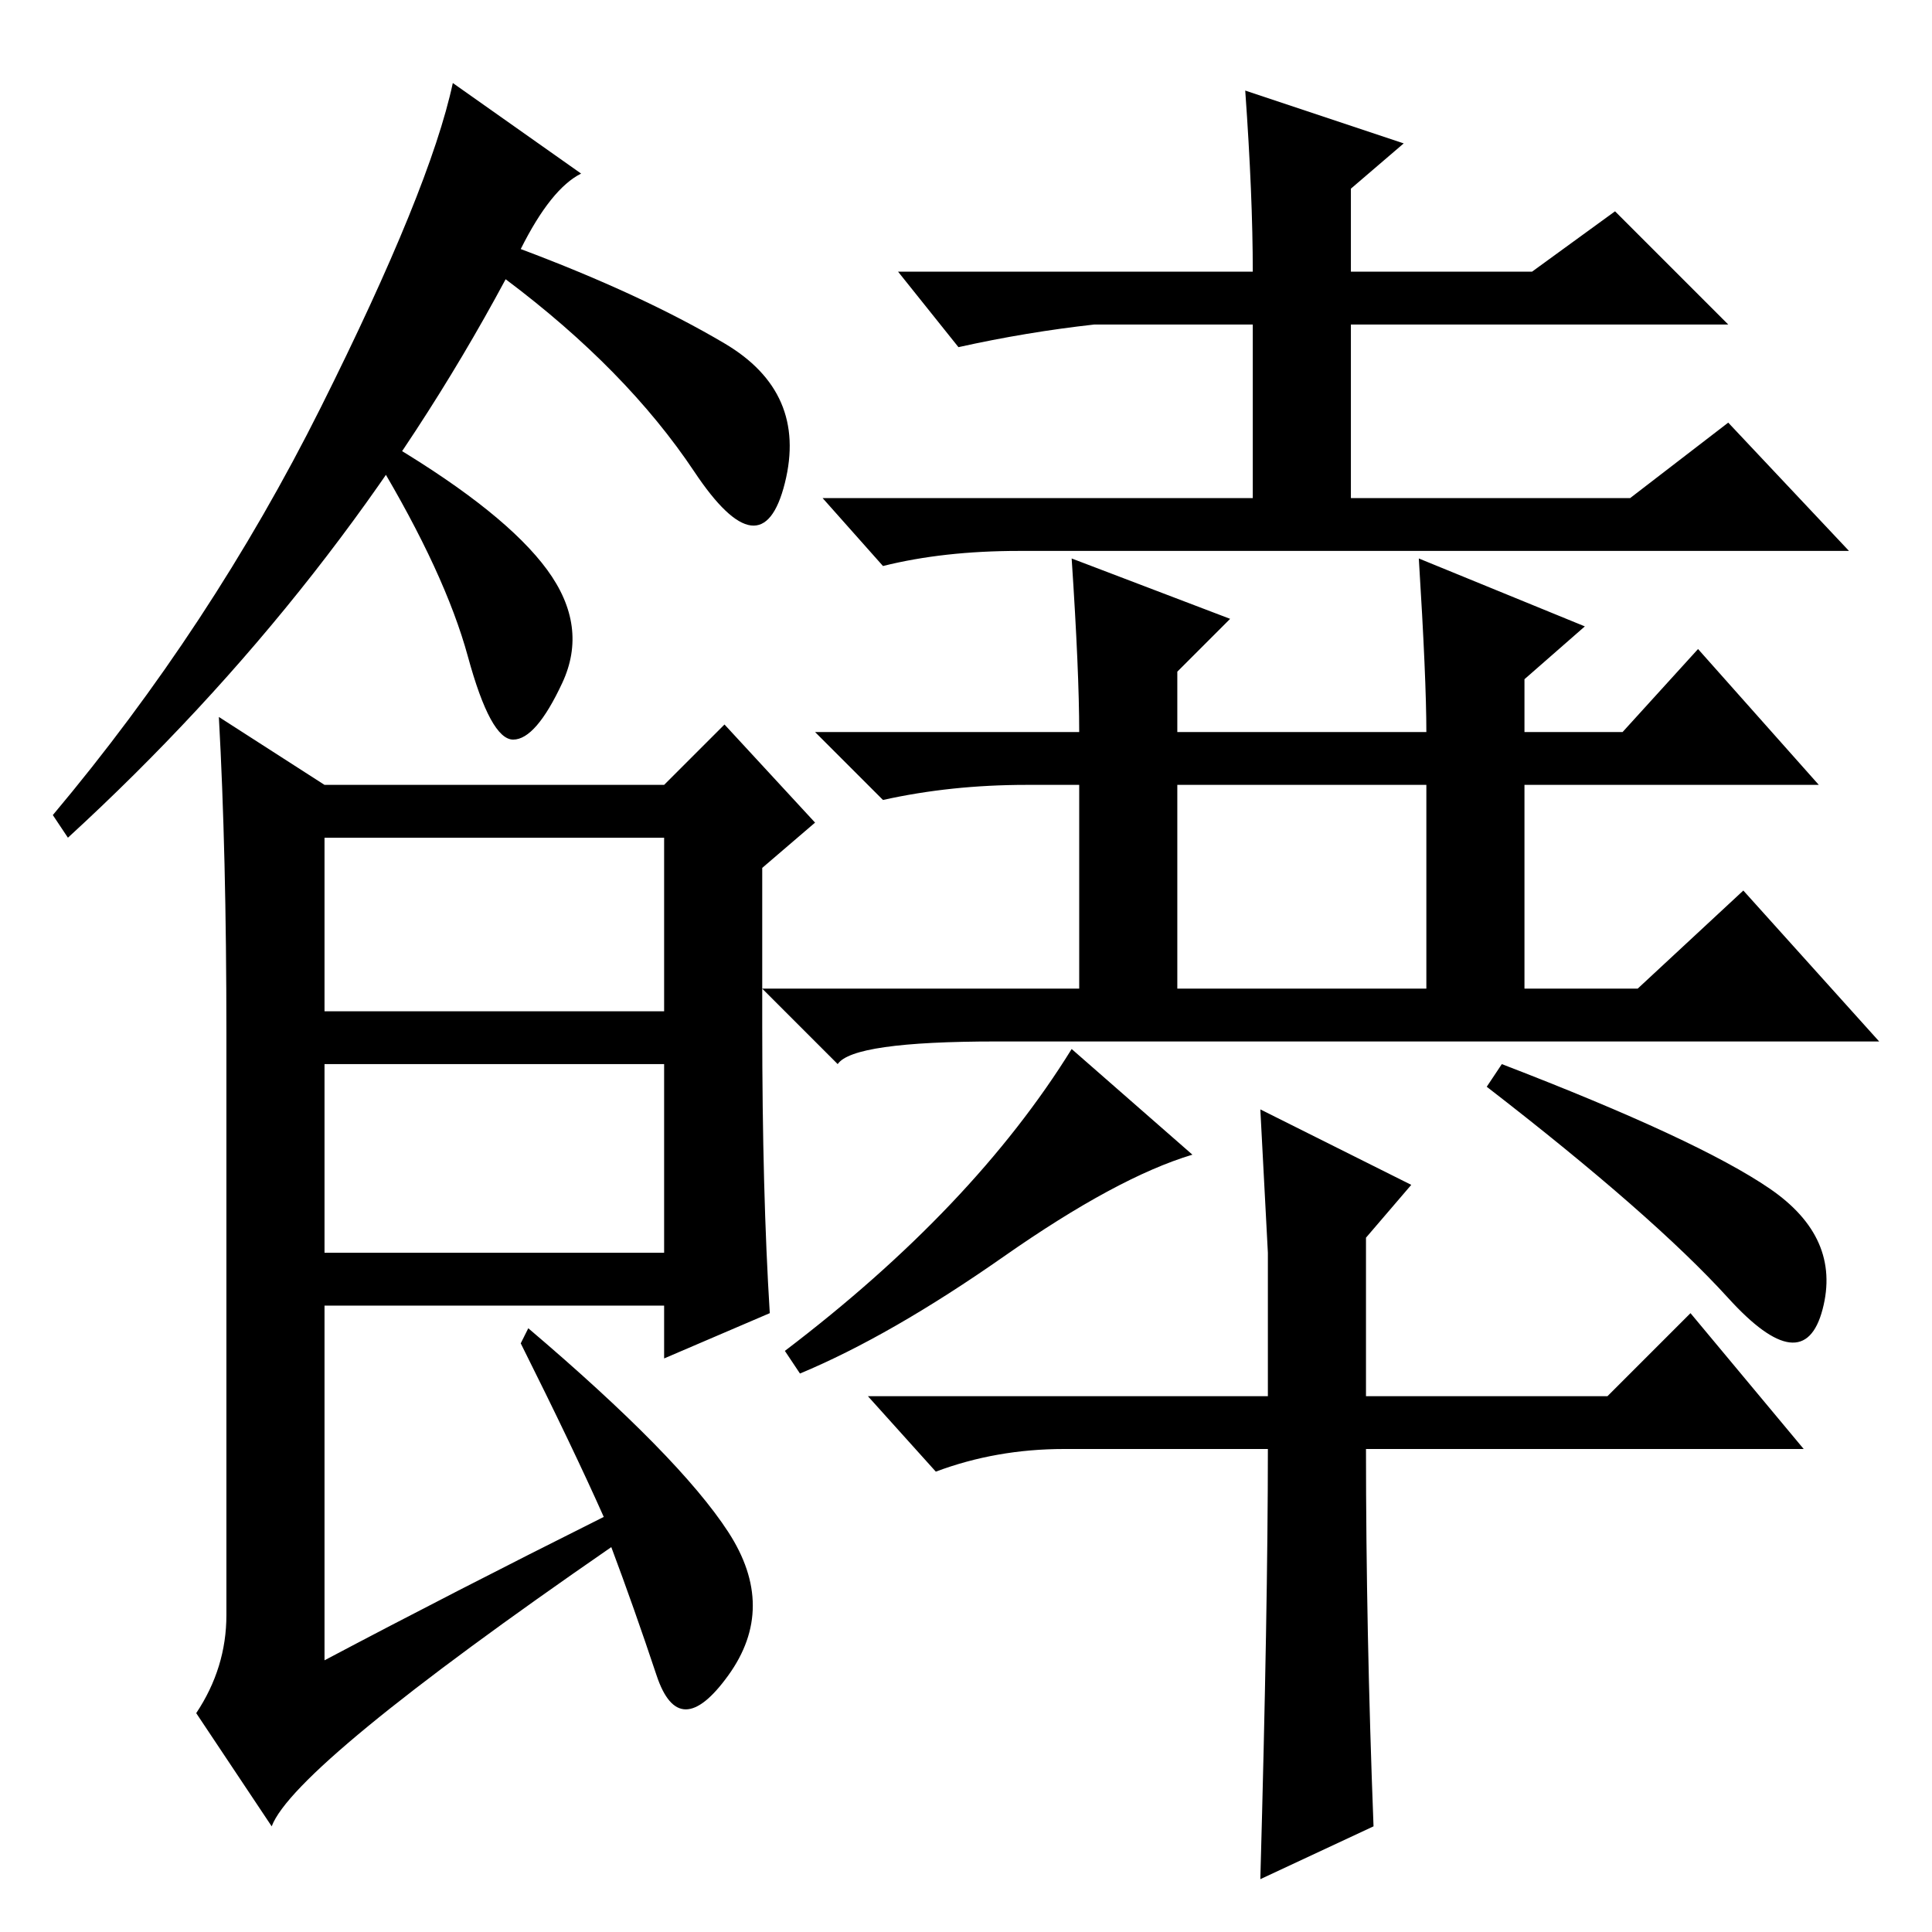 <?xml version="1.0" standalone="no"?>
<!DOCTYPE svg PUBLIC "-//W3C//DTD SVG 1.1//EN" "http://www.w3.org/Graphics/SVG/1.1/DTD/svg11.dtd" >
<svg xmlns="http://www.w3.org/2000/svg" xmlns:xlink="http://www.w3.org/1999/xlink" version="1.1" viewBox="0 -36 256 256">
  <g transform="matrix(1 0 0 -1 0 220)">
   <path fill="currentColor"
d="M69 223q16 -6 27 -12.5t8 -18.5t-12 1.5t-25 25.5q-22 -41 -58 -74l-2 3q21 25 35.5 54t17.5 43l17 -12q-4 -2 -8 -10zM101 120q0 -22 1 -38l-14 -6v7h-45v-47q17 9 37 19q-4 9 -11 23l1 2q20 -17 26.5 -27t0 -19t-9.5 0t-6 17q-42 -29 -45 -37l-10 15q4 6 4 13v77
q0 24 -1 42l14 -9h45l8 8l12 -13l-7 -6v-21zM43 122h45v23h-45v-23zM43 90h45v25h-45v-25zM142 182l21 -8l-7 -7v-8h33q0 7 -1 23l22 -9l-8 -7v-7h13l10 11l16 -18h-39v-30h-13v30h-33v-30h-13v30h-7q-10 0 -19 -2l-9 9h35q0 8 -1 23zM217 125l14 13l18 -20h-117
q-19 0 -21 -3l-10 10h116zM187 99l-6 -7v-21h32l11 11l15 -18h-58q0 -24 1 -50l-15 -7q1 36 1 57h-27q-9 0 -17 -3l-9 10h53v19l-1 19zM165 244l21 -7l-7 -6v-11h24l11 8l15 -15h-50v-23h37l13 10l16 -17h-110q-10 0 -18 -2l-8 9h57v23h-21q-9 -1 -18 -3l-8 10h47
q0 10 -1 24zM158 103q-10 -3 -25 -13.5t-27 -15.5l-2 3q25 19 38 40zM234.5 98.5q9.5 -6.5 7 -16t-12.5 1.5t-32 28l2 3q26 -10 35.5 -16.5zM72.5 180.5q5.5 -7.5 2 -15t-6.5 -7.5t-6 11t-12 26l2 2q15 -9 20.5 -16.5z" />
  </g>

</svg>
